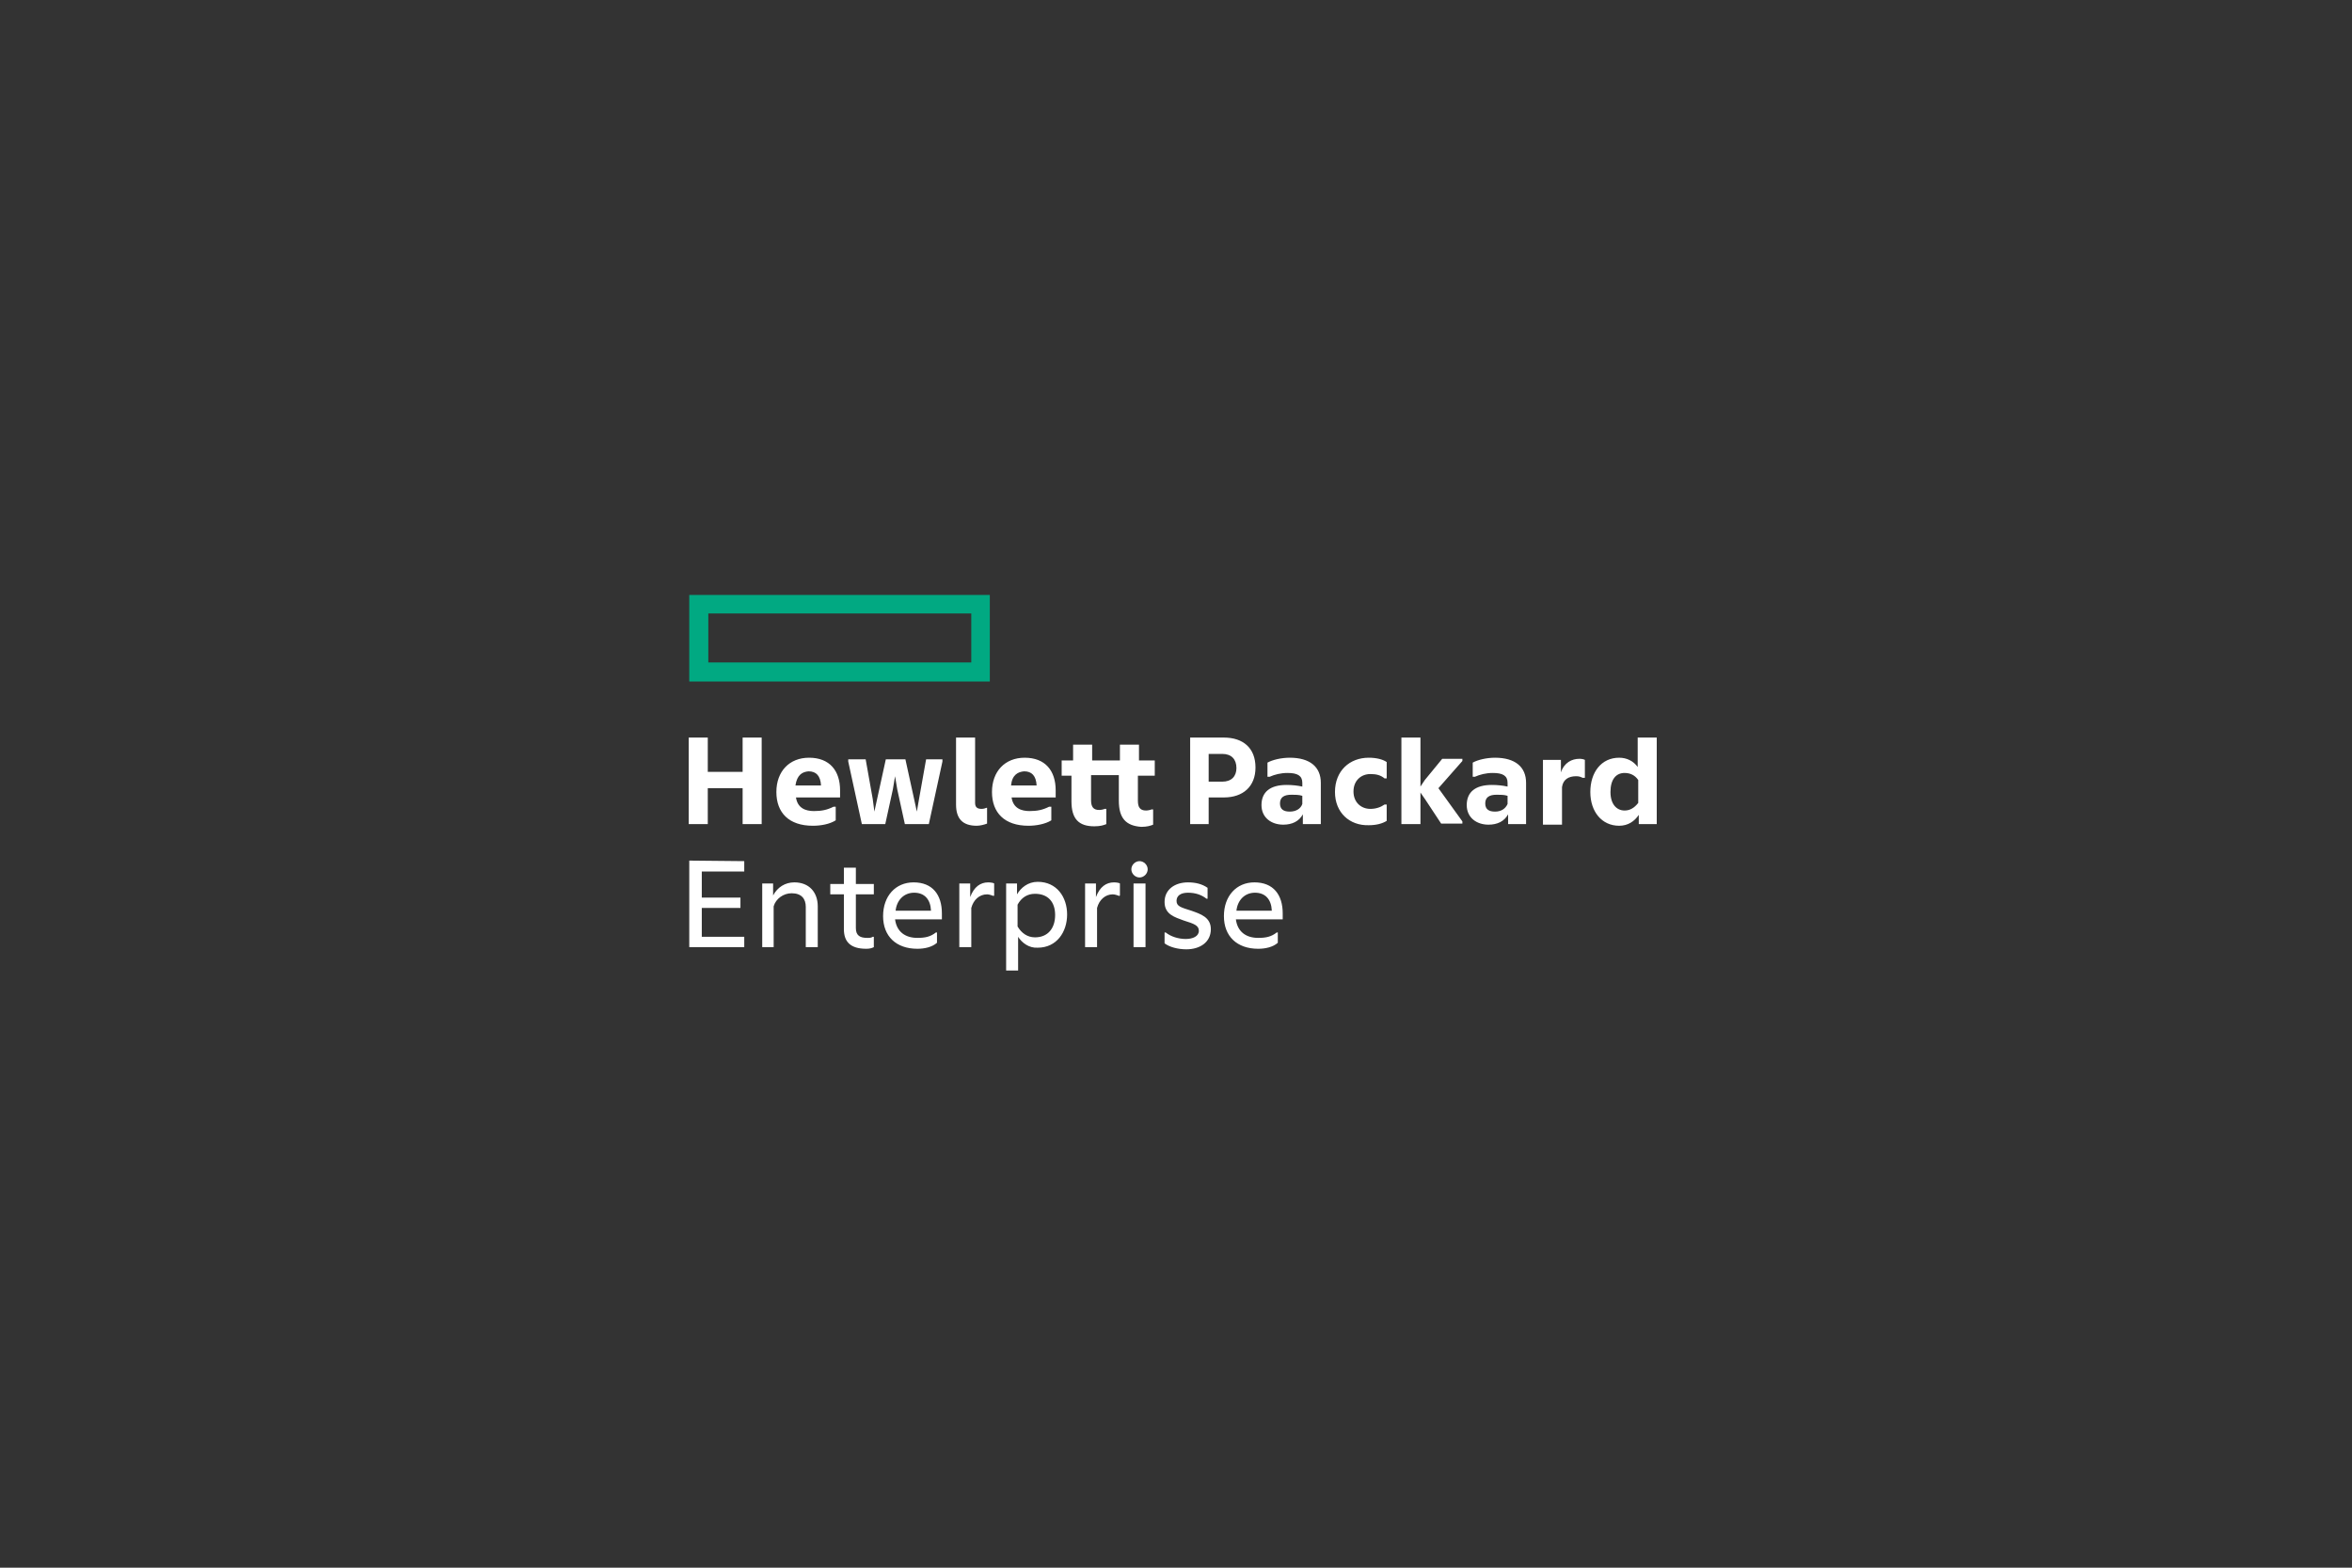 <?xml version="1.0" encoding="utf-8"?>
<!-- Generator: Adobe Illustrator 24.1.0, SVG Export Plug-In . SVG Version: 6.00 Build 0)  -->
<svg version="1.1" id="primary_logo_small" xmlns="http://www.w3.org/2000/svg" xmlns:xlink="http://www.w3.org/1999/xlink" x="0px"
	 y="0px" viewBox="0 0 432 288" style="enable-background:new 0 0 432 288;" xml:space="preserve">
<rect x="0" y="0" width="432" height="288" fill="#333333" stroke="none"/>
<style type="text/css">
	.st0{fill:#01A982;}
	.st1{fill:#FFFFFF;}
</style>
<g>
	<path id="element" class="st0" d="M126.6,109.3v15.9l0,0h55.2v-15.9H126.6z M178.4,121.7h-48.3v-9h48.3V121.7z"/>
	<path class="st1" d="M136.7,158.2v1.9h-7.8v4.8h7.1v1.9h-7.1v5.3h7.8v1.9h-10.1v-15.9L136.7,158.2L136.7,158.2z M142.1,174H140
		v-11.7h2v2.2c0.8-1.5,2.2-2.4,3.9-2.4c2.7,0,4.3,1.8,4.3,4.4v7.5h-2.2v-7.4c0-1.5-0.8-2.5-2.6-2.5c-1.5,0-2.9,1-3.3,2.4V174z
		 M159.1,174.3c-2.9,0-4.1-1.3-4.1-3.6v-6.4h-2.5v-1.9h2.5v-3h2.2v3h3.3v1.9h-3.3v6.2c0,1.4,0.8,1.8,2.1,1.8c0.4,0,0.7,0,1-0.2h0.2
		v1.9C160.1,174.2,159.7,174.3,159.1,174.3z M168.5,174.3c-3.9,0-6.3-2.3-6.3-6c0-3.7,2.3-6.2,5.6-6.2c3.5,0,5.2,2.3,5.2,5.7v1.1
		h-8.6c0.3,2.3,1.9,3.4,4.1,3.4c1.4,0,2.4-0.2,3.4-1h0.2v1.9C171.2,174,169.8,174.3,168.5,174.3z M164.5,167.3h6.5
		c-0.1-2.1-1.2-3.3-3.1-3.3S164.7,165.4,164.5,167.3z M182.5,164.6c-0.3-0.1-0.8-0.3-1.2-0.3c-1.4,0-2.5,1-2.9,2.5v7.2h-2.2v-11.7h2
		v2.5c0.7-1.9,1.9-2.7,3.3-2.7c0.5,0,1,0.1,1.1,0.2v2.2L182.5,164.6L182.5,164.6z M187,172.1v6.2h-2.2v-16h2v2
		c0.7-1.2,2-2.3,3.8-2.3c3.5,0,5.4,2.8,5.4,6c0,3.2-1.9,6.1-5.4,6.1C189,174.2,187.7,173.2,187,172.1z M193.8,168.1
		c0-2.4-1.3-3.9-3.7-3.9c-1.4,0-2.5,0.7-3.2,2v4c0.7,1.2,1.8,2,3.2,2C192.5,172.2,193.8,170.5,193.8,168.1z M205.6,164.6
		c-0.3-0.1-0.8-0.3-1.2-0.3c-1.4,0-2.5,1-2.9,2.5v7.2h-2.2v-11.7h2v2.5c0.7-1.9,1.9-2.7,3.3-2.7c0.5,0,1,0.1,1.1,0.2v2.2
		L205.6,164.6L205.6,164.6z M209.3,161.2c-0.8,0-1.5-0.7-1.5-1.5c0-0.8,0.7-1.5,1.5-1.5c0.8,0,1.5,0.7,1.5,1.5
		C210.8,160.5,210.1,161.2,209.3,161.2z M210.4,174h-2.2v-11.7h2.2V174z M213.9,171.3h0.2c1,0.8,2.4,1.2,3.7,1.2
		c1.3,0,2.4-0.5,2.4-1.5c0-1-0.9-1.3-2.8-1.9c-1.6-0.6-3.5-1.1-3.5-3.4c0-2.3,1.9-3.6,4.3-3.6c1.4,0,2.6,0.3,3.6,1v2h-0.2
		c-0.9-0.7-2-1.1-3.4-1.1c-1.4,0-2.1,0.6-2.1,1.5c0,1,0.8,1.2,2.7,1.8c1.7,0.6,3.6,1.2,3.6,3.4c0,2.4-2,3.7-4.5,3.7
		c-1.5,0-3.1-0.4-4-1.1L213.9,171.3L213.9,171.3z M231.1,174.3c-3.9,0-6.3-2.3-6.3-6c0-3.7,2.3-6.2,5.6-6.2c3.5,0,5.2,2.3,5.2,5.7
		v1.1H227c0.3,2.3,1.9,3.4,4.1,3.4c1.4,0,2.4-0.2,3.4-1h0.2v1.9C233.8,174,232.4,174.3,231.1,174.3z M227.1,167.3h6.5
		c-0.1-2.1-1.2-3.3-3.1-3.3C228.6,164,227.3,165.4,227.1,167.3z M139.9,135.5v15.9h-3.5v-6.6h-6.4v6.6h-3.5v-15.9h3.5v6.3h6.4v-6.3
		H139.9z M149.3,151.7c-4.4,0-6.7-2.4-6.7-6.2s2.4-6.3,6-6.3c3.8,0,5.7,2.4,5.7,6v1.3h-8.1c0.3,2,1.8,2.5,3.3,2.5
		c1.4,0,2.4-0.2,3.6-0.8h0.4v2.5C152.4,151.4,150.8,151.7,149.3,151.7z M146.1,144.3h4.7c-0.1-1.8-0.9-2.6-2.3-2.6
		C147.4,141.8,146.4,142.3,146.1,144.3z M158.3,151.4l-2.5-11.5v-0.4h3.2l1.3,7.3l0.3,2.3l0.5-2.3l1.6-7.3h3.6l1.6,7.3l0.5,2.3
		l0.4-2.3l1.3-7.3h3v0.4l-2.5,11.5h-4.4l-1.4-6.4l-0.4-2.4l-0.4,2.4l-1.4,6.4H158.3z M179.4,151.7c-2.5,0-3.8-1.2-3.8-3.9v-12.3h3.5
		v12c0,0.8,0.4,1.1,1.2,1.1c0.3,0,0.7-0.1,0.9-0.2h0.1v2.9C180.8,151.5,180,151.7,179.4,151.7z M188.9,151.7c-4.4,0-6.7-2.4-6.7-6.2
		s2.4-6.3,6-6.3c3.8,0,5.7,2.4,5.7,6v1.3h-8.1c0.3,2,1.8,2.5,3.3,2.5c1.4,0,2.4-0.2,3.6-0.8h0.4v2.5
		C192,151.4,190.3,151.7,188.9,151.7z M185.7,144.3h4.7c-0.1-1.8-0.9-2.6-2.3-2.6C187,141.8,185.9,142.3,185.7,144.3z M205.5,147.1
		v-4.7h-5.1v4.6c0,1.2,0.4,1.8,1.5,1.8c0.3,0,0.8-0.1,1-0.2h0.3v2.8c-0.5,0.2-1.1,0.4-2.2,0.4c-2.9,0-4.2-1.4-4.2-4.6v-4.7H195v-2.8
		h2.1v-2.9h3.5v2.9h5.1v-2.9h3.5v2.9h2.9v2.8H209v4.6c0,1.2,0.4,1.8,1.5,1.8c0.3,0,0.8-0.1,1-0.2h0.3v2.8c-0.5,0.2-1.1,0.4-2.2,0.4
		C206.8,151.7,205.5,150.3,205.5,147.1z M222,146.5v4.9h-3.4v-15.9h6.2c3.5,0,5.8,1.9,5.8,5.5c0,3.5-2.3,5.5-5.8,5.5L222,146.5
		L222,146.5z M224.5,138.5H222v5.1h2.5c1.7,0,2.6-1,2.6-2.5C227.1,139.5,226.2,138.5,224.5,138.5z M239.3,149.6
		c-0.7,1.3-2,1.9-3.6,1.9c-2.2,0-4-1.3-4-3.6c0-2.4,1.6-3.7,4.6-3.7c1,0,2,0.1,2.9,0.3v-0.7c0-1.3-0.9-1.8-2.7-1.8
		c-1.3,0-2.4,0.3-3.3,0.7h-0.4v-2.6c0.9-0.5,2.5-0.9,4.1-0.9c3.7,0,5.7,1.7,5.7,4.6v7.6h-3.3L239.3,149.6L239.3,149.6z M239.2,147.7
		v-1.5c-0.6-0.2-1.3-0.2-2-0.2c-1.4,0-2.1,0.5-2.1,1.6c0,1.1,0.7,1.5,1.8,1.5C238,149.1,238.9,148.6,239.2,147.7z M245.2,145.5
		c0-3.9,2.7-6.3,6.2-6.3c1.4,0,2.6,0.3,3.3,0.8v3h-0.4c-0.7-0.6-1.5-0.8-2.6-0.8c-1.7,0-3.1,1.2-3.1,3.2c0,2,1.4,3.2,3.1,3.2
		c1,0,1.9-0.3,2.6-0.8h0.4v3c-0.8,0.5-1.9,0.8-3.3,0.8C247.9,151.7,245.2,149.3,245.2,145.5z M260.9,145.6v5.8h-3.5v-15.9h3.5v9
		l0.8-1.2l3.2-3.9h3.7v0.4l-4.4,5l4.4,6.1v0.4h-3.9l-2.9-4.4L260.9,145.6z M277,149.6c-0.7,1.3-2,1.9-3.6,1.9c-2.2,0-4-1.3-4-3.6
		c0-2.4,1.6-3.7,4.6-3.7c1,0,2,0.1,2.9,0.3v-0.7c0-1.3-0.9-1.8-2.7-1.8c-1.3,0-2.4,0.3-3.3,0.7h-0.4v-2.6c0.9-0.5,2.5-0.9,4.1-0.9
		c3.7,0,5.7,1.7,5.7,4.6v7.6H277L277,149.6L277,149.6z M276.9,147.7v-1.5c-0.6-0.2-1.3-0.2-2-0.2c-1.4,0-2.1,0.5-2.1,1.6
		c0,1.1,0.7,1.5,1.8,1.5S276.5,148.6,276.9,147.7z M286.7,141.9c0.6-1.8,2-2.5,3.4-2.5c0.5,0,0.8,0.1,1,0.2v3.3h-0.4
		c-0.4-0.2-0.7-0.3-1.2-0.3c-1.4,0-2.4,0.6-2.6,2v6.9h-3.5v-11.9h3.3L286.7,141.9L286.7,141.9z M301,149.7c-0.8,1.2-2,2-3.6,2
		c-3.2,0-5.3-2.6-5.3-6.2c0-3.6,2-6.3,5.3-6.3c1.4,0,2.6,0.6,3.4,1.7v-5.4h3.5v15.9H301L301,149.7L301,149.7z M300.9,147.5v-4.2
		c-0.6-0.9-1.5-1.3-2.5-1.3c-1.6,0-2.6,1.2-2.6,3.5c0,2.2,1.1,3.4,2.6,3.4C299.4,148.9,300.2,148.4,300.9,147.5z"/>
</g>
</svg>
